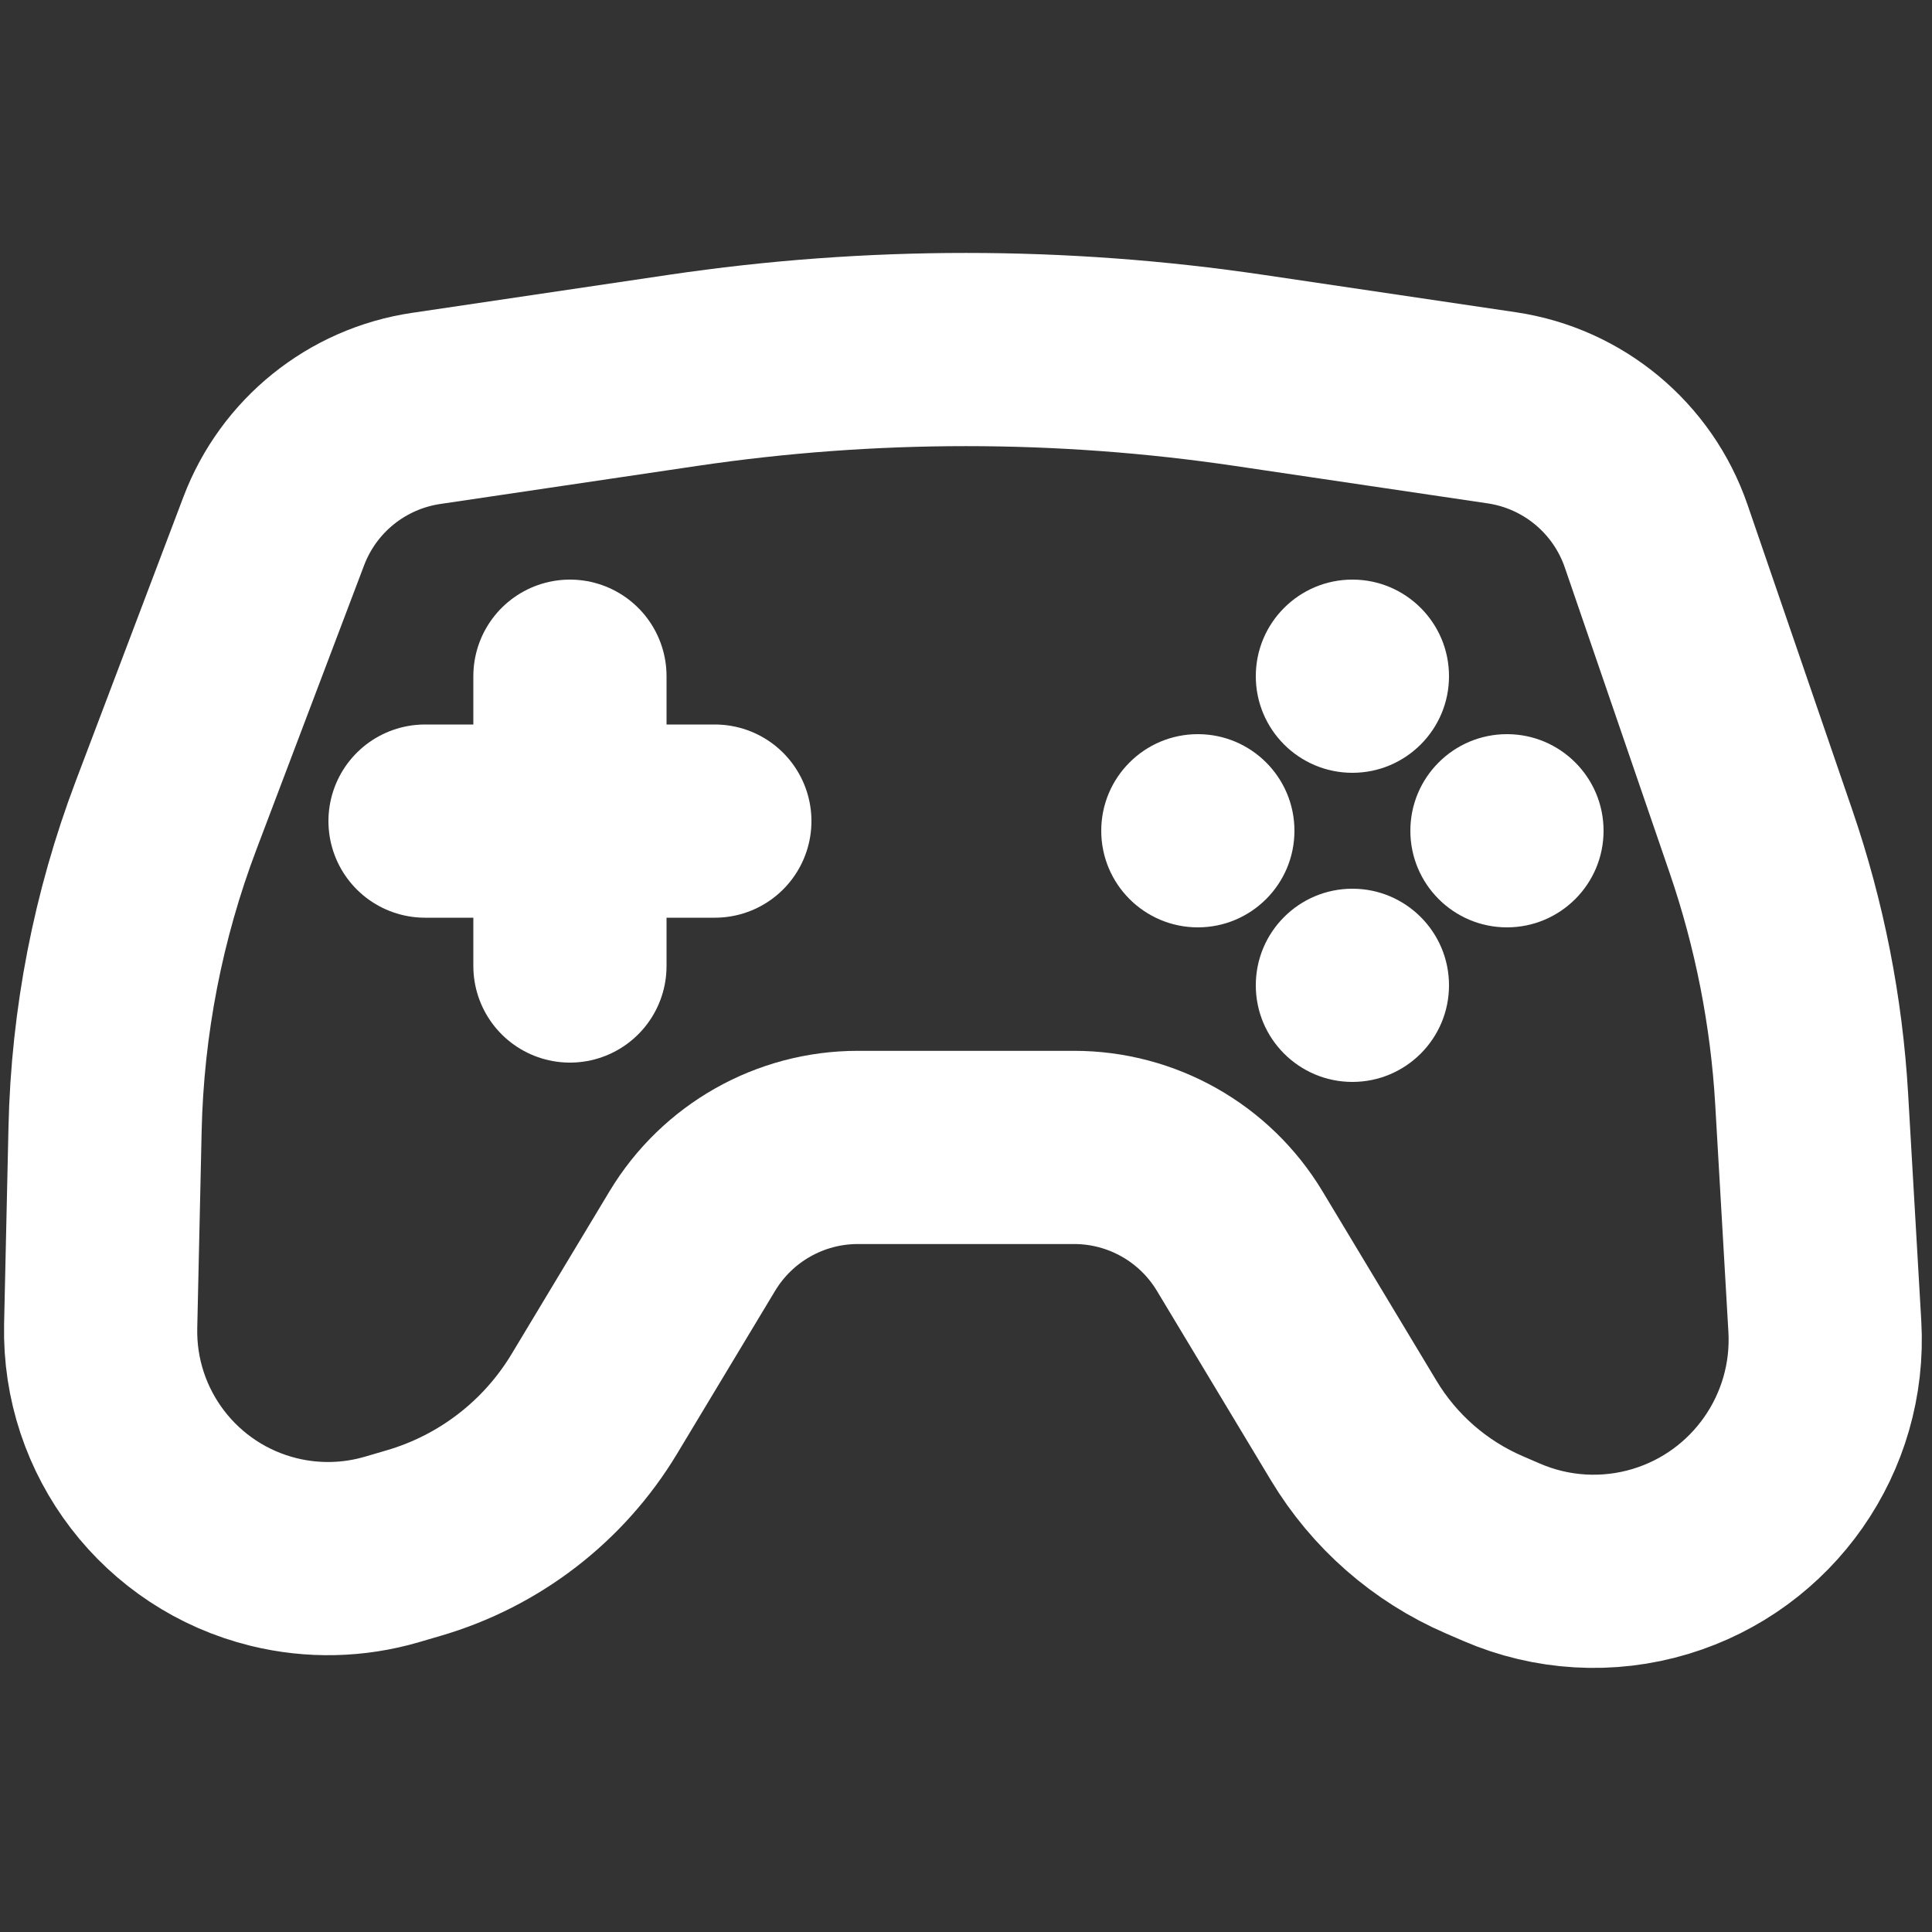 <svg width="100" height="100" viewBox="0 0 100 100" fill="none" xmlns="http://www.w3.org/2000/svg">
<rect x="0" y="0" width="100" height="100" fill="#333333" stroke="none"/>
<path d="M22 42.5H29.5M29.5 42.5H37M29.5 42.5V35M29.5 42.5V50" stroke="white" stroke-width="10" stroke-linecap="round" stroke-linejoin="round"/>
<path fill-rule="evenodd" clip-rule="evenodd" d="M75 35C75 37.761 72.761 40 70 40C67.239 40 65 37.761 65 35C65 32.239 67.239 30 70 30C72.761 30 75 32.239 75 35ZM62 48C64.761 48 67 45.761 67 43C67 40.239 64.761 38 62 38C59.239 38 57 40.239 57 43C57 45.761 59.239 48 62 48ZM78 48C80.761 48 83 45.761 83 43C83 40.239 80.761 38 78 38C75.239 38 73 40.239 73 43C73 45.761 75.239 48 78 48ZM70 56C72.761 56 75 53.761 75 51C75 48.239 72.761 46 70 46C67.239 46 65 48.239 65 51C65 53.761 67.239 56 70 56Z" fill="white"/>
<path d="M64.165 64.235L70.072 74.052C71.651 76.676 74.011 78.74 76.822 79.956L77.725 80.346C80.324 81.47 83.237 81.638 85.948 80.82C91.257 79.217 94.774 74.183 94.453 68.648L93.772 56.893C93.508 52.348 92.626 47.86 91.148 43.554L85.725 27.754C84.512 24.219 81.429 21.656 77.732 21.108L64.655 19.171C54.938 17.732 45.062 17.732 35.345 19.171L22.056 21.14C18.471 21.671 15.454 24.1 14.17 27.489L8.601 42.188C6.631 47.387 5.562 52.883 5.438 58.442L5.211 68.639C5.088 74.159 8.817 79.022 14.179 80.335C16.191 80.828 18.297 80.781 20.285 80.199L21.428 79.864C25.333 78.721 28.664 76.152 30.762 72.666L35.835 64.235C37.644 61.23 40.895 59.391 44.403 59.391H55.597C59.105 59.391 62.356 61.23 64.165 64.235Z" stroke="white" stroke-width="10" stroke-linecap="round" stroke-linejoin="round"/>
</svg>
